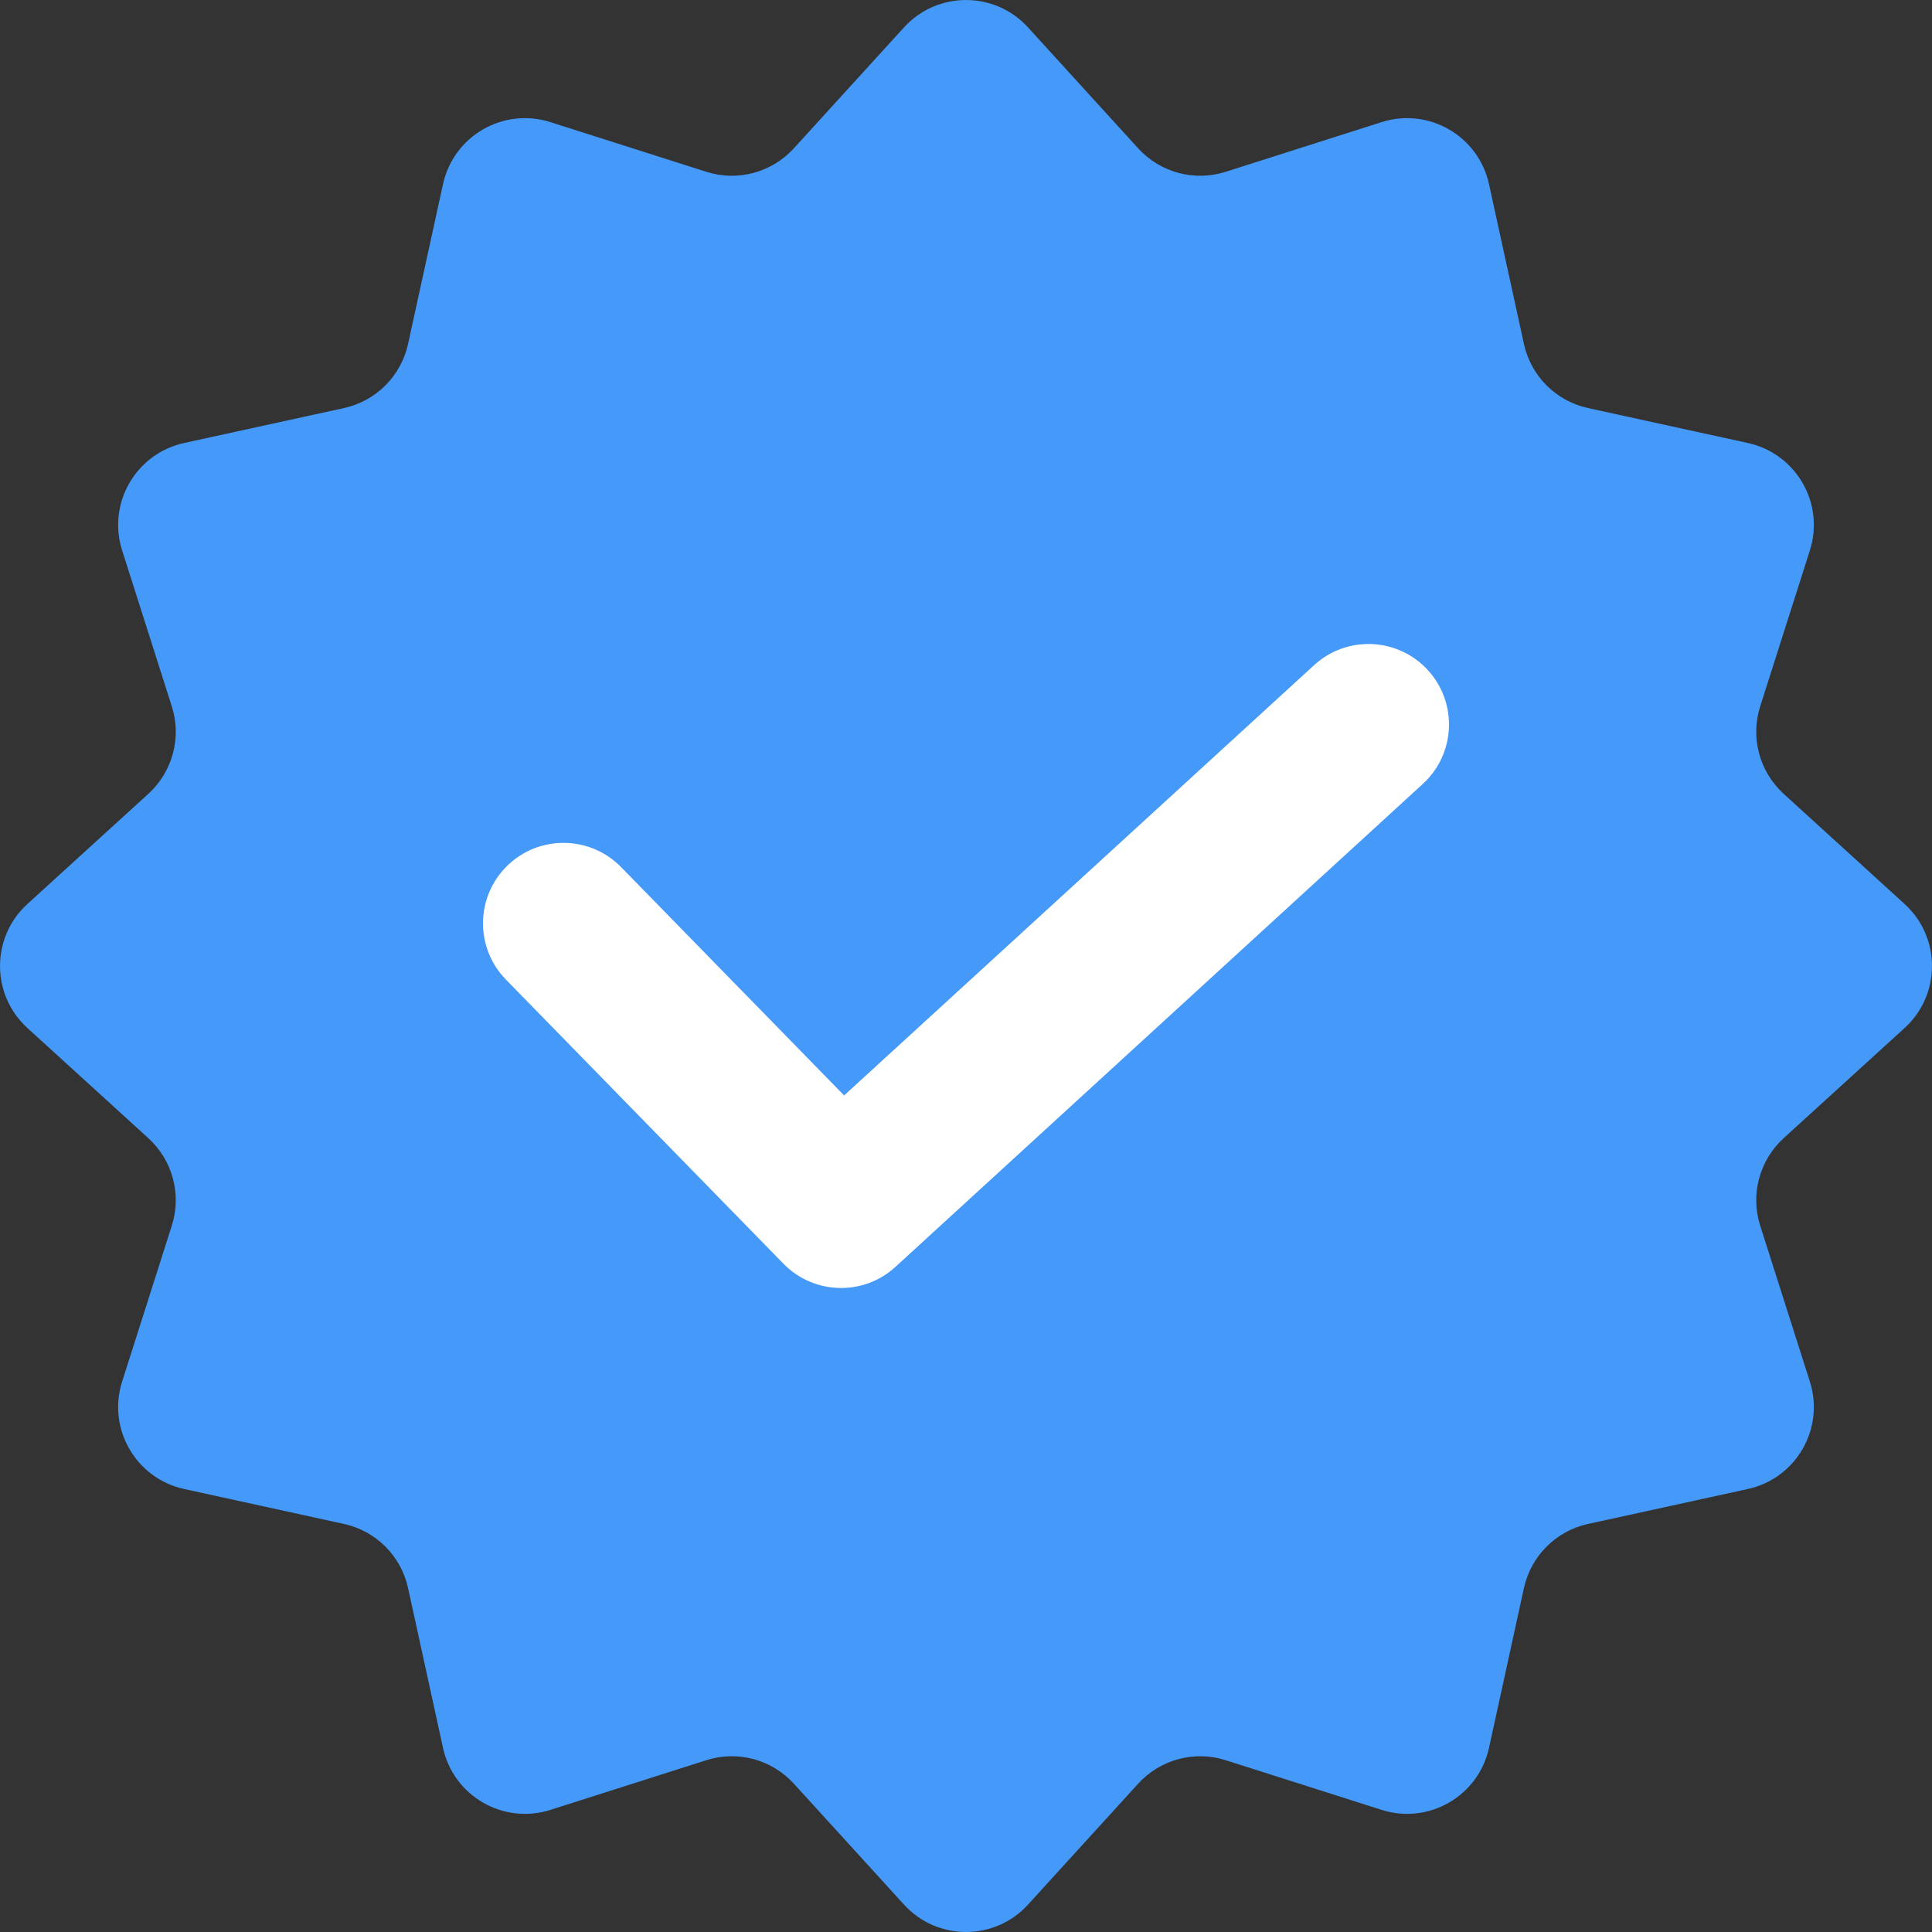<svg width="24" height="24" viewBox="0 0 24 24" fill="none" xmlns="http://www.w3.org/2000/svg">
<rect x="0" y="0" width="24" height="24" fill="#333333" stroke="none"/>
<path d="M11.23 0.34C11.643 -0.113 12.357 -0.113 12.77 0.34L14.139 1.843C14.414 2.144 14.838 2.258 15.226 2.134L17.163 1.517C17.748 1.331 18.366 1.688 18.497 2.288L18.931 4.273C19.018 4.671 19.329 4.982 19.727 5.069L21.712 5.503C22.312 5.634 22.669 6.252 22.483 6.837L21.866 8.774C21.742 9.162 21.856 9.586 22.157 9.861L23.66 11.23C24.113 11.643 24.113 12.357 23.66 12.77L22.157 14.139C21.856 14.414 21.742 14.838 21.866 15.226L22.483 17.163C22.669 17.748 22.312 18.366 21.712 18.497L19.727 18.931C19.329 19.018 19.018 19.329 18.931 19.727L18.497 21.712C18.366 22.312 17.748 22.669 17.163 22.483L15.226 21.866C14.838 21.742 14.414 21.856 14.139 22.157L12.77 23.66C12.357 24.113 11.643 24.113 11.23 23.66L9.861 22.157C9.586 21.856 9.162 21.742 8.774 21.866L6.837 22.483C6.252 22.669 5.634 22.312 5.503 21.712L5.069 19.727C4.982 19.329 4.671 19.018 4.273 18.931L2.288 18.497C1.688 18.366 1.331 17.748 1.517 17.163L2.134 15.226C2.258 14.838 2.144 14.414 1.843 14.139L0.34 12.77C-0.113 12.357 -0.113 11.643 0.34 11.23L1.843 9.861C2.144 9.586 2.258 9.162 2.134 8.774L1.517 6.837C1.331 6.252 1.688 5.634 2.288 5.503L4.273 5.069C4.671 4.982 4.982 4.671 5.069 4.273L5.503 2.288C5.634 1.688 6.252 1.331 6.837 1.517L8.774 2.134C9.162 2.258 9.586 2.144 9.861 1.843L11.23 0.34Z" fill="#4599F8"/>
<path d="M16.324 8.263C16.731 7.89 17.364 7.917 17.737 8.324C18.11 8.731 18.083 9.364 17.676 9.737L11.124 15.737C10.726 16.102 10.111 16.085 9.733 15.699L6.285 12.169C5.899 11.774 5.906 11.141 6.301 10.755C6.696 10.369 7.329 10.377 7.715 10.771L10.486 13.608L16.324 8.263Z" fill="white"/>
</svg>
